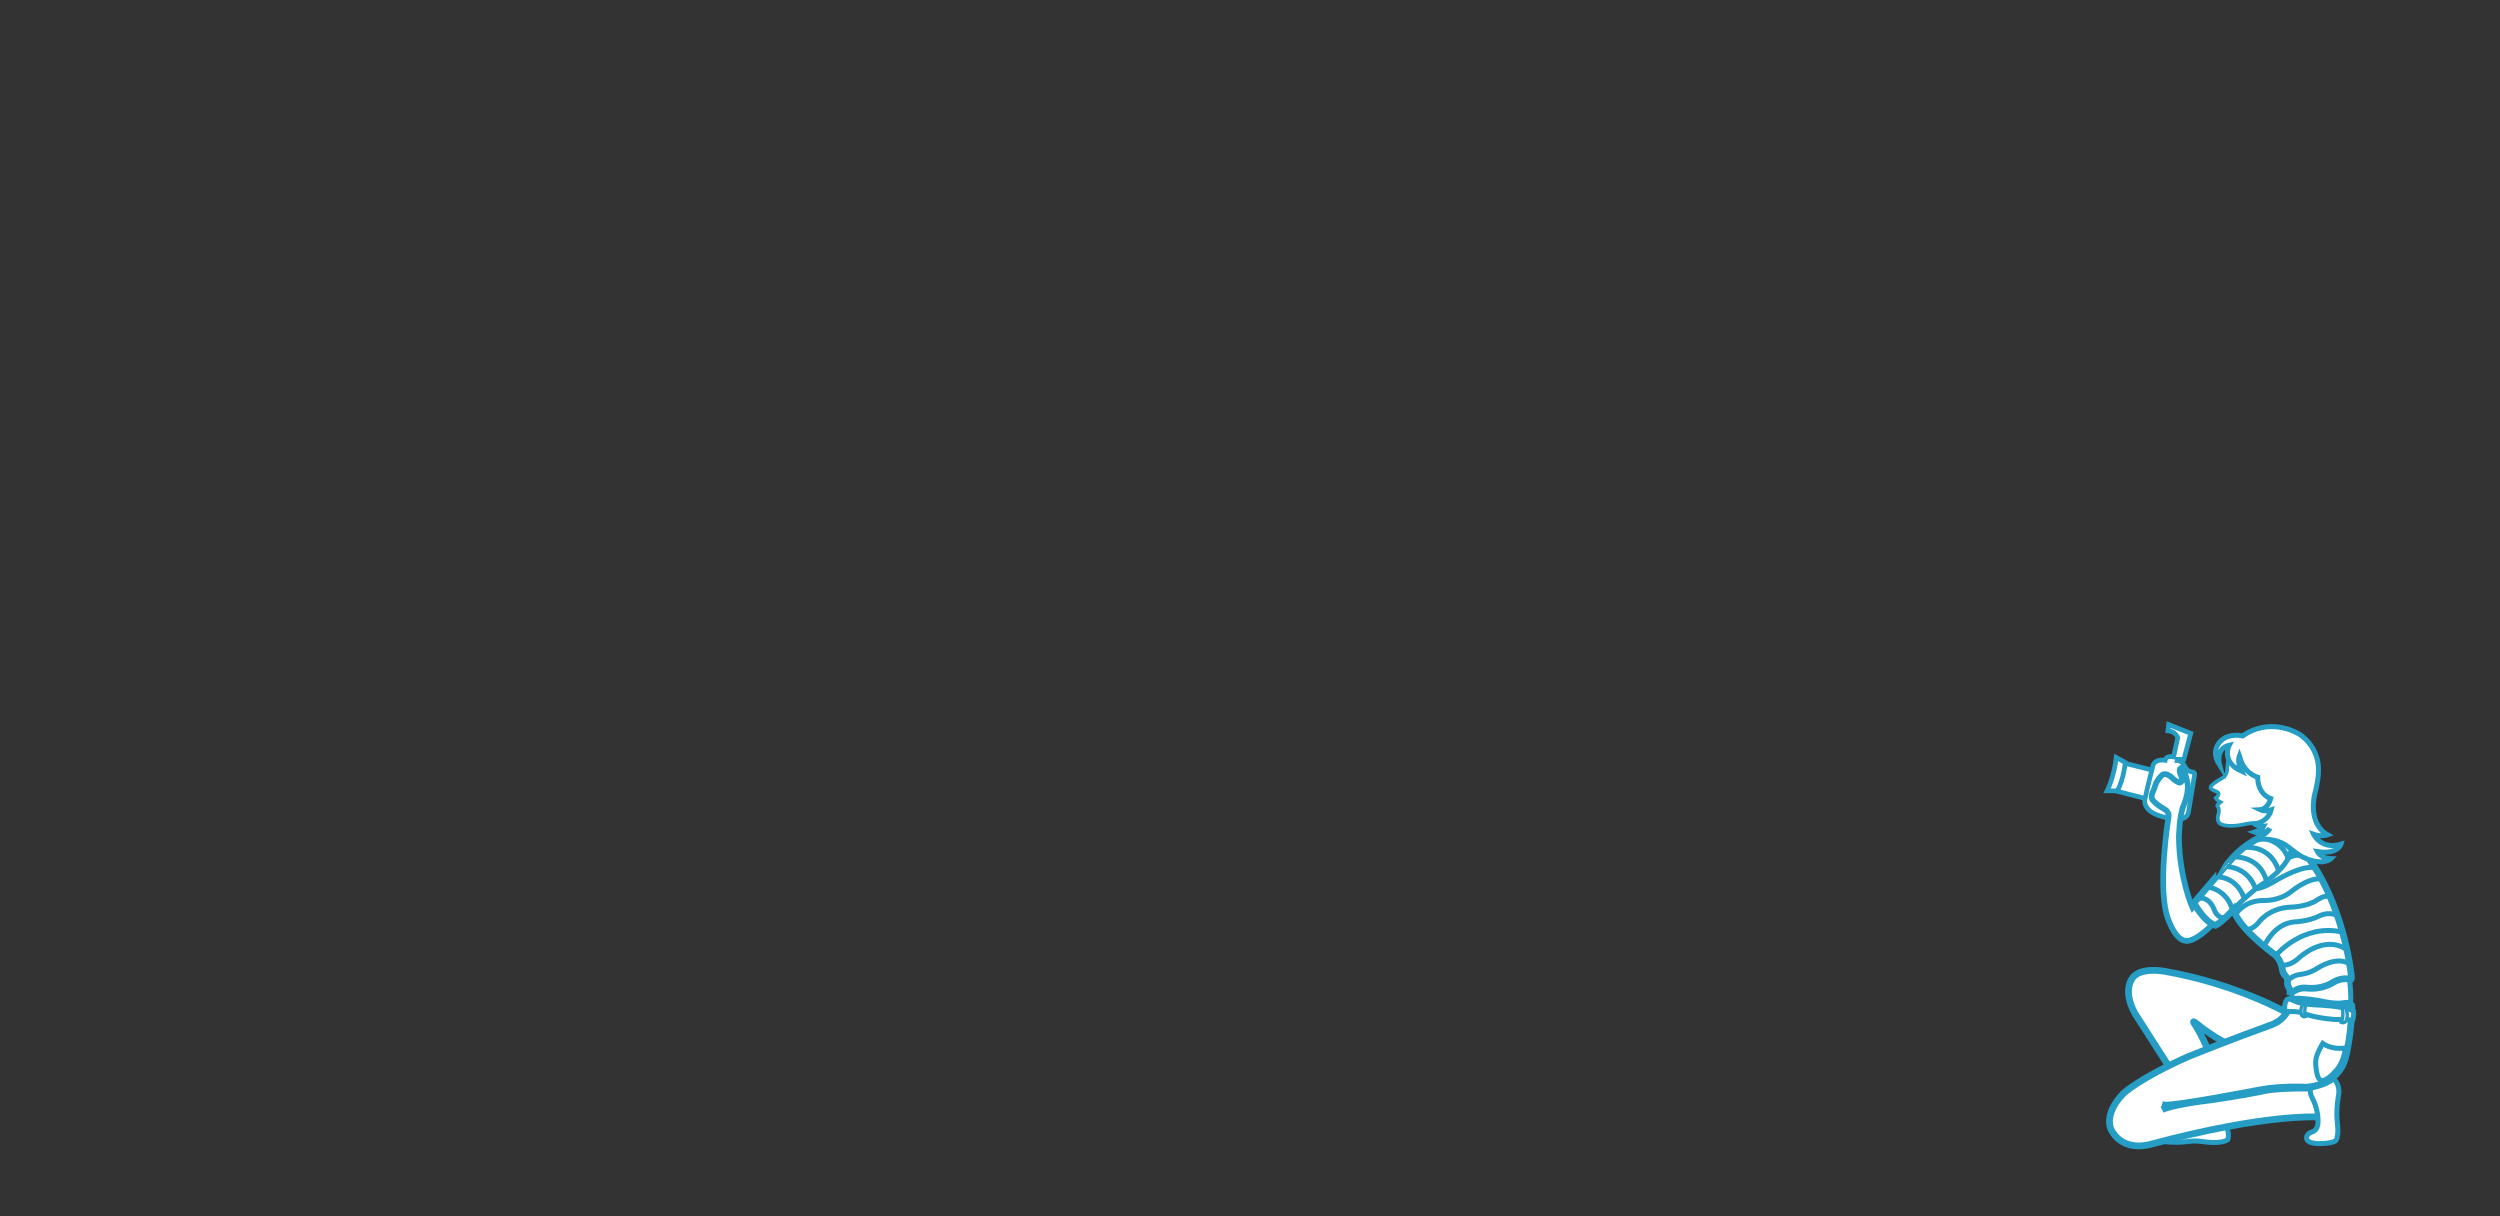 <?xml version="1.0" encoding="utf-8"?>
<!-- Generator: Adobe Illustrator 16.0.0, SVG Export Plug-In . SVG Version: 6.00 Build 0)  -->
<!DOCTYPE svg PUBLIC "-//W3C//DTD SVG 1.1//EN" "http://www.w3.org/Graphics/SVG/1.1/DTD/svg11.dtd">
<svg version="1.1" id="Layer_1" xmlns="http://www.w3.org/2000/svg" xmlns:xlink="http://www.w3.org/1999/xlink" x="0px" y="0px"
	 width="740px" height="360px" viewBox="0 0 740 360" enable-background="new 0 0 740 360" xml:space="preserve">
<rect x="0" y="0" width="740" height="360" fill="#333333" stroke="none"/>
<g>
	<path fill="#FFFFFF" stroke="#259DC4" stroke-width="1.484" stroke-miterlimit="10" d="M639.994,337.814c0,0,3.387,0.669,8.341,0
		c0.628-0.086,1.874-0.18,4.17,0.154c0,0,4.849,0.771,6.93-0.629c0,0,0.743-2.004-0.801-4.674
		C658.634,332.666,640.578,335.34,639.994,337.814z"/>
	<path fill="#FFFFFF" stroke="#259DC4" stroke-width="2" stroke-miterlimit="10" d="M677.459,300.062
		c0,0-15.104-8.791-36.819-12.574c0,0-7.809-1.502-9.812,2.616c0,0-2.345,3.538,1.029,9.735l12.646,19.806l10.812-4.282
		c0,0-2.018-6.364-5.493-11.93c0,0-1.372-1.842,0.287-0.506c0,0,9.133,7.699,16.077,8.15L677.459,300.062z"/>
	<path fill="#FFFFFF" stroke="#259DC4" stroke-width="1.484" stroke-miterlimit="10" d="M678.594,297.584
		c0,0-0.825-4.871,0.709-7.289l15.821-2.418c0,0,1.2,5.783,0.485,11.684C694.891,305.459,678.594,297.584,678.594,297.584z"/>
	<path fill="#FFFFFF" stroke="#259DC4" stroke-width="2" stroke-miterlimit="10" d="M696.167,297.893c0,0-0.113,8.457-1.945,15.355
		c0,0-1.603,7.9-11.672,8.568c0,0-7.151-0.403-13.503,0.779c0,0-24.889,4.826-28.265,4.506l-0.8-0.166c0,0,1.26,0.333,2.289,0.444
		l-2.289,1.058c0,0,2.85-1.518,14.876-2.949c0,0,8.872-1.258,15.639-2.699c0,0,3.555-0.832,13.611-0.709l2.677,8.582
		c0,0-15.163-1.335-50.064,8.012c0,0-8.181,2.727-11.844-4.338c0,0-2.402-4.453,3.662-10.684c0,0,4.52-4.395,19.452-11.017
		c0,0,12.636-5.091,24.203-9.235c0,0,5.607-1.725,5.836-7.566c0,0,3.091-0.501,9.84,0.891c0,0,3.836,0.834,6.181,0.277
		C694.051,297.002,696.167,296.668,696.167,297.893z"/>
	<path fill="#FFFFFF" stroke="#259DC4" stroke-width="1.484" stroke-miterlimit="10" d="M682.735,336.895
		c0,0-0.129-1.231,1.589-1.836c0,0,1.822-0.355,1.801-2.922c0,0,0.247-3.449-1.63-7.01c0,0-1.208-2.133-0.387-3.047
		c0,0,4.632-0.881,6.566-2.774c0,0,2.188,1.481,1.501,5.112c0,0-0.729,3.88-0.358,7.552c0,0,0.617,3.965-0.37,5.592
		c0,0-0.387,0.808-4.55,0.946C686.897,338.508,682.922,338.73,682.735,336.895z"/>
	<path fill="#FFFFFF" stroke="#259DC4" stroke-width="1.484" stroke-miterlimit="10" d="M687.529,308.853
		c0,0-2.104,3.38-2.09,5.446c0,0,0,4.693,1.458,5.445c0,0,1.16,1.001,4.506-2.754c0,0,2.404-2.338,2.789-6.761
		C694.192,310.229,690.288,310.855,687.529,308.853z"/>
	<path fill="#FFFFFF" stroke="#259DC4" stroke-width="1.484" stroke-miterlimit="10" d="M681.318,296.998
		c-1.486-0.329-2.58-0.887-2.58-0.887c-1.592-0.768-1.875-0.172-1.875-0.172c-0.864,1.396-0.551,2.955-0.551,2.955
		s0.097,0.693,1.786,0.526c0,0,1.891-0.145,3.564,0.488c0,0,3.175,1.35,9.126,1.836c0,0,1.119,0.071,2.246,0.046
		c0,0,2.446-0.012,3.33,0.219c0,0,0.457-0.834,0.271-2.759c0,0-2.38-1.312-9.107-1.667
		C687.529,297.584,683.122,297.398,681.318,296.998z"/>
	<path fill="#FFFFFF" stroke="#259DC4" stroke-miterlimit="10" d="M693.035,302.636c0,0,1.05-2.474,0-4.841
		c0,0,0.515-0.668,1.157,0.375c0,0,1.116,2.045,0.302,3.924C694.494,302.094,694.021,303.053,693.035,302.636z"/>
	<path fill="#FFFFFF" stroke="#259DC4" stroke-miterlimit="10" d="M682.374,300.928c0,0-0.663-2.333,0.615-4.232
		c0,0-0.378-0.648-1.091,0.186c0,0-1.264,1.537-0.674,3.404C681.225,300.285,681.568,301.182,682.374,300.928z"/>
	<polygon fill="#FFFFFF" stroke="#259DC4" stroke-width="1.4" stroke-miterlimit="10" points="637.878,228.148 628.859,225.906 
		626.704,234.215 635.861,236.588 	"/>
	<path fill="#FFFFFF" stroke="#259DC4" stroke-width="1.4" stroke-miterlimit="10" d="M641.934,214.481l6.537,2.591l-2.042,7.696
		h-1.819l-0.102,0.33c0,0,1.338-0.007,2.299,1.884c0,0,0.479,1.346,2.17,1.543c0,0,0.807-0.063,0.607,0.919l-1.768,10.815
		c0,0-0.111,2.784-4.226,2.096c0,0-9.028-0.554-8.749-5.562c0,0,1.002-4.733,2.422-10.063c0,0,0.204-2.111,3.609-1.693
		c0,0,0.209-1.502,2.506-1.011l1.23-5.665c0,0-0.556-1.867-2.907-2.07L641.934,214.481z"/>
	<path fill="#FFFFFF" stroke="#259DC4" stroke-width="1.7" stroke-miterlimit="10" d="M649.635,267.793l-0.672,0.835
		c0,0-3.833-8.513-4.004-20.642c0,0,0.057-6.287,1.373-9.569c0,0,1.988-4.131,0.965-7.567c0,0-0.377-1.791-1.122-3.49
		c0,0-1.522-0.585-0.815,1.71c0,0,0.688,1.106,0.431,2.191c0,0-0.193,0.271-0.581,0.417c0,0-1.051-0.167-2.532-1.69
		c0,0-1.544-1.355-2.617-0.646c0,0-1.522,1.314-2.102,3.109c0,0-0.287,1.032-0.601,1.669c0,0-0.816,1.439-0.301,2.523
		c0,0,1.116,1.523,3.562,2.838c0,0,1.266,0.557,1.31,1.996c0,0-3.205,19.418-0.63,29.146c0,0,2.088,7.629,5.777,7.881
		c0,0,2.559,0.639,8.411-5.48L649.635,267.793z"/>
	<path fill="#FFFFFF" stroke="#259DC4" stroke-width="2" stroke-miterlimit="10" d="M649.814,266.755
		c-0.346,0.407-0.135,1.025,0.148,1.481c3.348,5.354,5.819,5.681,5.819,5.681c1.873-0.911,5.356-4.729,5.356-4.729
		c1.172,5.254,11.554,12.917,11.554,12.917c2.663,1.708,2.899,4.989,2.899,4.989c0.232,1.193,0.869,1.703,0.869,1.703
		c0.834,0.875,0.638,1.73,0.638,1.73c-0.13,1.078,0.353,1.71,0.353,1.71c0.439,0.679,0.424,1.37,0.424,1.37
		c0.672,0.031,1.405-0.379,1.405-0.379c1.696-1.086,3.601-0.732,3.601-0.732c4.862,0.434,7.79-1.766,7.79-1.766
		c2.856-1.656,5.185-0.814,5.185-0.814s0.353,0.125,0-2.162c0,0-2.286-20.855-13.706-35.32l-7.496-5.81
		c0,0-7.554-0.342-14.993,8.656C659.66,255.28,655.205,260.422,649.814,266.755z"/>
	<path fill="#FFFFFF" stroke="#259DC4" stroke-width="1.484" stroke-miterlimit="10" d="M677.3,290.295
		c0,0,0.918-1.615,4.067-1.947c0,0,2.21-0.164,4.854-1.906c0,0,5.457-3.524,9.039-1.209"/>
	<path fill="#FFFFFF" stroke="#259DC4" stroke-width="1.484" stroke-miterlimit="10" d="M675.644,285.653
		c0,0,2.132,0.415,4.902-2.155c0,0,7.101-6.763,13.762-2.637"/>
	<path fill="#FFFFFF" stroke="#259DC4" stroke-width="1.484" stroke-miterlimit="10" d="M673.861,282.604
		c0,0,7.639-9.193,19.212-6.766"/>
	<path fill="#FFFFFF" stroke="#259DC4" stroke-width="1.484" stroke-miterlimit="10" d="M670.347,279.787
		c0,0,2.814-6.396,8.707-6.893c0,0,4.284-0.125,7.57-1.824c0,0,2.494-1.244,4.802-0.229"/>
	<path fill="#FFFFFF" stroke="#259DC4" stroke-width="1.484" stroke-miterlimit="10" d="M665.143,275.114
		c0,0,1.717,0.015,3.36-1.999c0,0,2.947-4.363,9.551-4.601c0,0,4.706-0.042,7.819-2.114c0,0,2.114-1.492,3.419-1.04"/>
	<path fill="#FFFFFF" stroke="#259DC4" stroke-width="1.484" stroke-miterlimit="10" d="M661.978,270.353
		c0,0,2.336-3.81,8.005-3.81c0,0,4.476,0.279,8.1-2.543c0,0,4.789-4.094,8.71-3.862"/>
	<path fill="#FFFFFF" stroke="#259DC4" stroke-width="1.484" stroke-miterlimit="10" d="M684.834,256.846
		c0,0-2.801-1.182-12.025,4.271c0,0-3.248,1.947-5.191,1.947c0,0-1.659-6.036-8.529-6.569"/>
	<path fill="#FFFFFF" stroke="#259DC4" stroke-width="1.484" stroke-miterlimit="10" d="M682.51,253.451
		c0,0-2.703-1.001-5.292,0.555c0,0-1.163-4.924-7.618-5.908"/>
	<path fill="#FFFFFF" stroke="#259DC4" stroke-width="1.484" stroke-miterlimit="10" d="M661.602,253.652
		c0,0,7.026-0.249,9.159,6.701"/>
	<path fill="#FFFFFF" stroke="#259DC4" stroke-width="1.484" stroke-miterlimit="10" d="M664.815,250.821
		c0,0,7.021-0.714,9.569,6.62"/>
	<path fill="none" stroke="#259DC4" stroke-width="1.484" stroke-miterlimit="10" d="M677.826,249.082
		c0,0,3.365,5.271-9.637,13.629c0,0-4.42,3.508-7.051,6.477"/>
	<path fill="#FFFFFF" stroke="#259DC4" stroke-width="1.484" stroke-miterlimit="10" d="M656.43,259.579
		c0,0,5.307-0.249,7.758,6.016"/>
	<path fill="#FFFFFF" stroke="#259DC4" stroke-width="1.484" stroke-miterlimit="10" d="M653.814,262.628
		c0,0,5.273,0.616,7.07,6.833"/>
	<path fill="#FFFFFF" stroke="#259DC4" stroke-width="1.484" stroke-miterlimit="10" d="M658.199,271.674
		c0,0-1.915,0.105-2.849-2.542c0,0-1.159-3.548-4.332-3.286"/>
	<path fill="#FFFFFF" stroke="#259DC4" stroke-width="1.4" stroke-miterlimit="10" d="M629.063,225.672c0,0-0.272,4.42-2.292,8.412
		h-3.062c0,0,2.082-4.121,2.701-9.871L629.063,225.672z"/>
	<path fill="#FFFFFF" stroke="#259DC4" stroke-width="1.1" stroke-miterlimit="10" d="M672.079,246.445
		c-1.036-4.356-8.202-2.354-8.202-2.354c-4.656,0.939-6.523-0.167-6.523-0.167c-1.438-0.855-0.752-2.698-0.752-2.698
		c0.26-0.96,0.216-1.287,0.216-1.287c-0.021-0.98-0.559-1.449-0.559-1.449c-0.021-0.209,0.987-1.033,0.987-1.033
		c-0.922-0.459-1.395-1.211-1.395-1.211c0.815-0.604,0.836-1.126,0.836-1.126c0.216-0.585-0.943-0.96-0.943-0.96
		c-1.425-0.479-1.417-1.002-1.417-1.002c-0.214-0.876,3.649-2.962,3.649-2.962c1.414-1.001,1.284-2.628,1.284-2.628
		c0.085-3.59,1.462-5.592,1.462-5.592l19.397,4.59l0.429,19.027l-3.331,4.757L672.079,246.445z"/>
	<path fill="#FFFFFF" stroke="#259DC4" stroke-width="1.484" stroke-miterlimit="10" d="M662.867,223.742
		c-0.742,1.99,0.594,4.529,0.594,4.529c-6.173-2.798-3.615-7.698-3.615-7.698c-4.187,0.985-2.879,5.855-2.879,5.855
		c-3.368-5.26,1.512-7.974,1.512-7.974s2.11-1.273,5.398-0.635c0,0,7.101-5.762,16.555-0.611c0,0,6.435,3.625,5.809,11.768
		c0,0-0.059,2.33-1.081,6.063c0,0-2.267,8.65,3.799,12.056c0,0-1.888,0.668-4.124-0.125c0,0,2.231,4.684,8.098,2.912
		c0,0-0.908,3.129-7.003,2.188c0,0,1.025,2.021,4.016,2.104c0,0-2.347,2.385-8.411-0.522c0,0-1.135-0.517-4.634-3.301
		c0,0-3.776-2.962-10.169-1.641c0,0,4.22-1.56,5.16-3.505c0,0-1.66,2.271-4.582,1.102c0,0,2.299-0.719,2.783-1.742
		c0,0-1.673,0.166-2.783-0.666c0,0,4.01-0.44,4.949-4.18c0,0-1.926,0.645-3.275-0.027c0,0,2.254-0.106,3.128-3.313
		c0,0-3.793-1.142-3.835-6.308c0,0-4.088-1.088-5.271-5.939L662.867,223.742z"/>
</g>
</svg>

